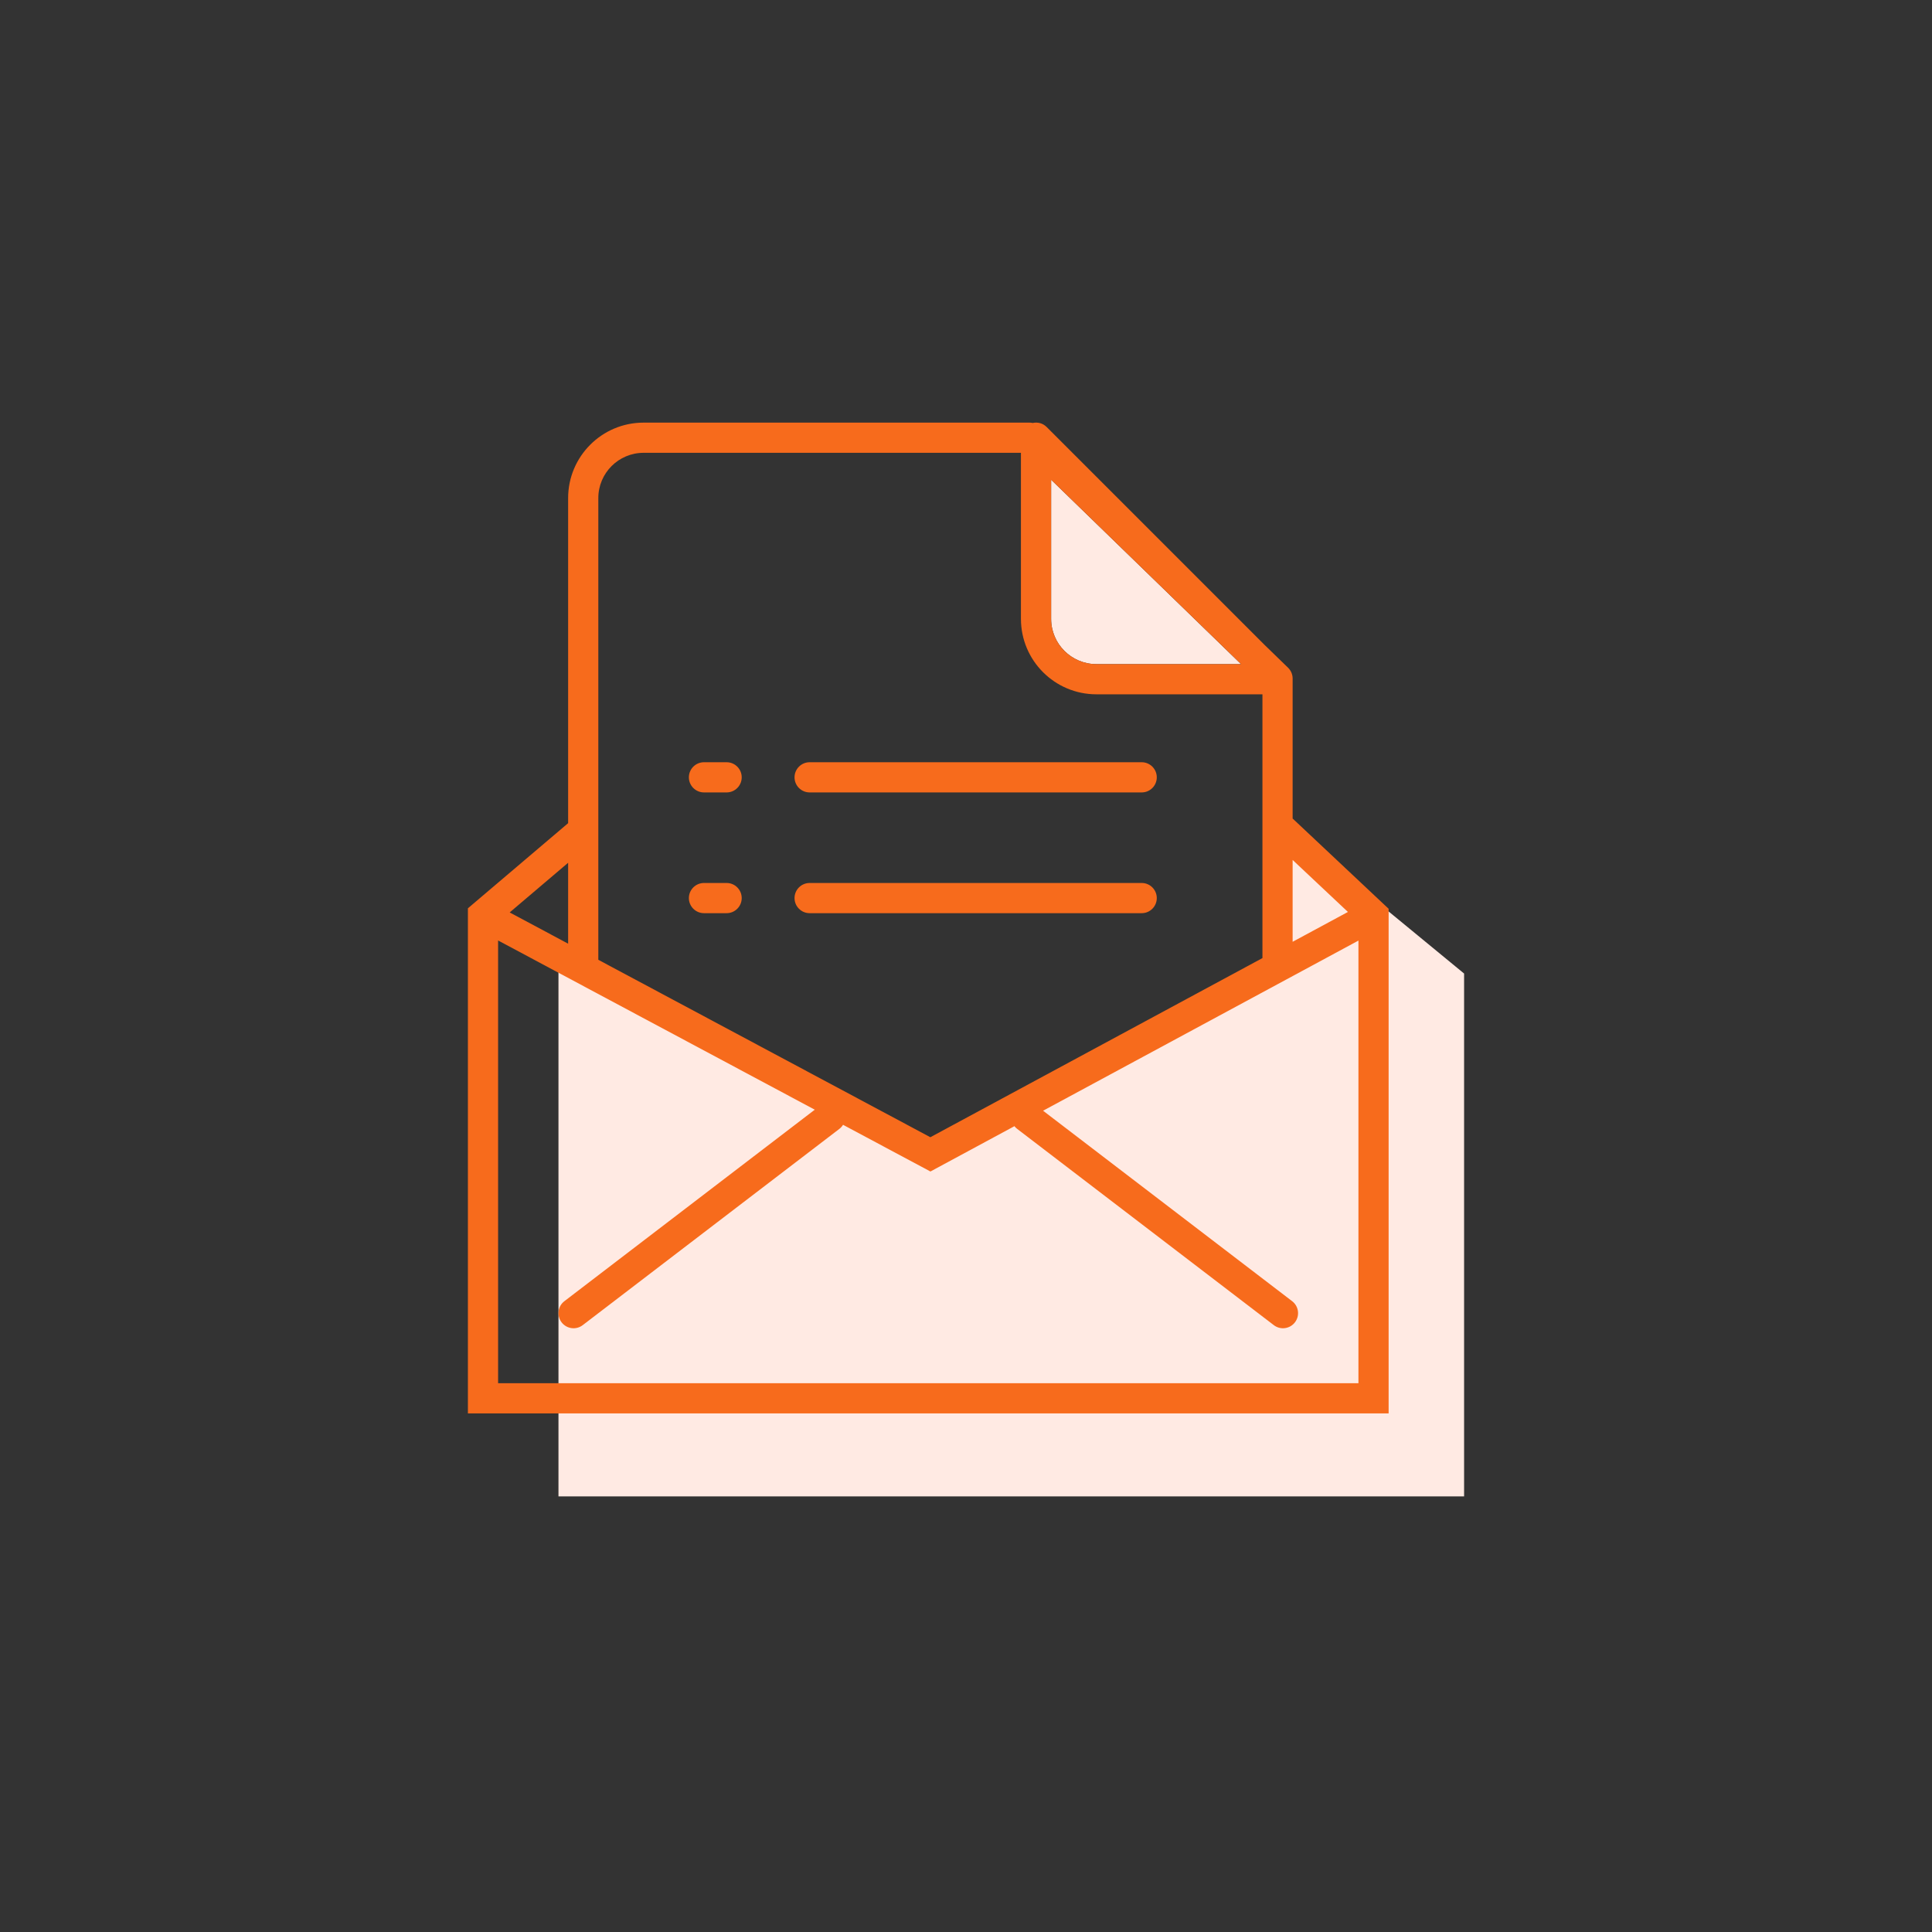 <svg xmlns="http://www.w3.org/2000/svg" width="128" height="128" viewBox="0 0 128 128">
  <rect x="0" y="0" width="128" height="128" fill="#333333" stroke="none"/>
  <g fill="none" fill-rule="evenodd">
    <path class="background" fill="#FFEAE3" fill-rule="nonzero" d="M84.64,64 L84.668,54.357 L97,64.5 L97,99.14 L37,99.14 L37,64 L61.5,76.749 L84.64,64 Z M69.64,31.783 L82.222,44 L72.64,44 C70.983,44 69.64,42.657 69.64,41 L69.64,31.783 Z"/>
    <path class="foreground" fill="#F76B1C" d="M69.107,73.588 L85.607,86.206 C86.046,86.541 86.13,87.169 85.794,87.607 C85.459,88.046 84.831,88.13 84.393,87.794 L67.393,74.794 C67.322,74.74 67.261,74.679 67.209,74.612 L61.643,77.615 L55.854,74.521 C55.791,74.624 55.709,74.717 55.607,74.794 L38.607,87.794 C38.169,88.13 37.541,88.046 37.206,87.607 C36.87,87.169 36.954,86.541 37.393,86.206 L53.981,73.52 L33,62.309 L33,91.64 L90,91.64 L90,62.316 L69.107,73.588 L69.107,73.588 Z M39.64,63.589 L61.638,75.344 L83.64,63.475 L83.64,46 L72.64,46 C69.879,46 67.64,43.761 67.64,41 L67.64,30 L42.64,30 C40.983,30 39.64,31.343 39.64,33 L39.64,54.993 C39.64,54.997 39.64,55.002 39.64,55.006 L39.64,63.589 Z M37.64,57.161 L33.768,60.451 L37.64,62.521 L37.64,57.161 Z M85.64,56.974 L85.64,62.396 L89.304,60.419 L85.64,56.974 Z M31.37,59.863 L37.64,54.537 L37.64,33 C37.64,30.239 39.879,28 42.64,28 L68.21,28 C68.283,28 68.354,28.008 68.424,28.023 C68.735,27.953 69.081,28.027 69.347,28.293 L83.773,42.719 L85.337,44.237 C85.523,44.418 85.631,44.664 85.64,44.922 C85.643,44.967 85.643,45.012 85.64,45.056 L85.64,54.232 C85.655,54.245 85.67,54.258 85.685,54.271 L91.668,59.896 C91.679,59.906 91.691,59.917 91.702,59.928 L92,60.208 L92,60.62 C92,60.633 92,60.646 92,60.659 L92,93.64 L31,93.64 L31,60.659 C31,60.646 31,60.633 31,60.62 L31,60.178 L31.335,59.893 C31.346,59.883 31.358,59.873 31.37,59.863 Z M53.64,60.5 C53.088,60.5 52.64,60.052 52.64,59.5 C52.64,58.948 53.088,58.5 53.64,58.5 L75.64,58.5 C76.193,58.5 76.64,58.948 76.64,59.5 C76.64,60.052 76.193,60.5 75.64,60.5 L53.64,60.5 Z M53.64,52.5 C53.088,52.5 52.64,52.052 52.64,51.5 C52.64,50.948 53.088,50.5 53.64,50.5 L75.64,50.5 C76.193,50.5 76.64,50.948 76.64,51.5 C76.64,52.052 76.193,52.5 75.64,52.5 L53.64,52.5 Z M46.64,60.5 C46.088,60.5 45.64,60.052 45.64,59.5 C45.64,58.948 46.088,58.5 46.64,58.5 L48.14,58.5 C48.693,58.5 49.14,58.948 49.14,59.5 C49.14,60.052 48.693,60.5 48.14,60.5 L46.64,60.5 Z M46.64,52.5 C46.088,52.5 45.64,52.052 45.64,51.5 C45.64,50.948 46.088,50.5 46.64,50.5 L48.14,50.5 C48.693,50.5 49.14,50.948 49.14,51.5 C49.14,52.052 48.693,52.5 48.14,52.5 L46.64,52.5 Z M69.64,31.783 L69.64,41 C69.64,42.657 70.983,44 72.64,44 L82.222,44 L69.64,31.783 Z"/>
  </g>
</svg>
